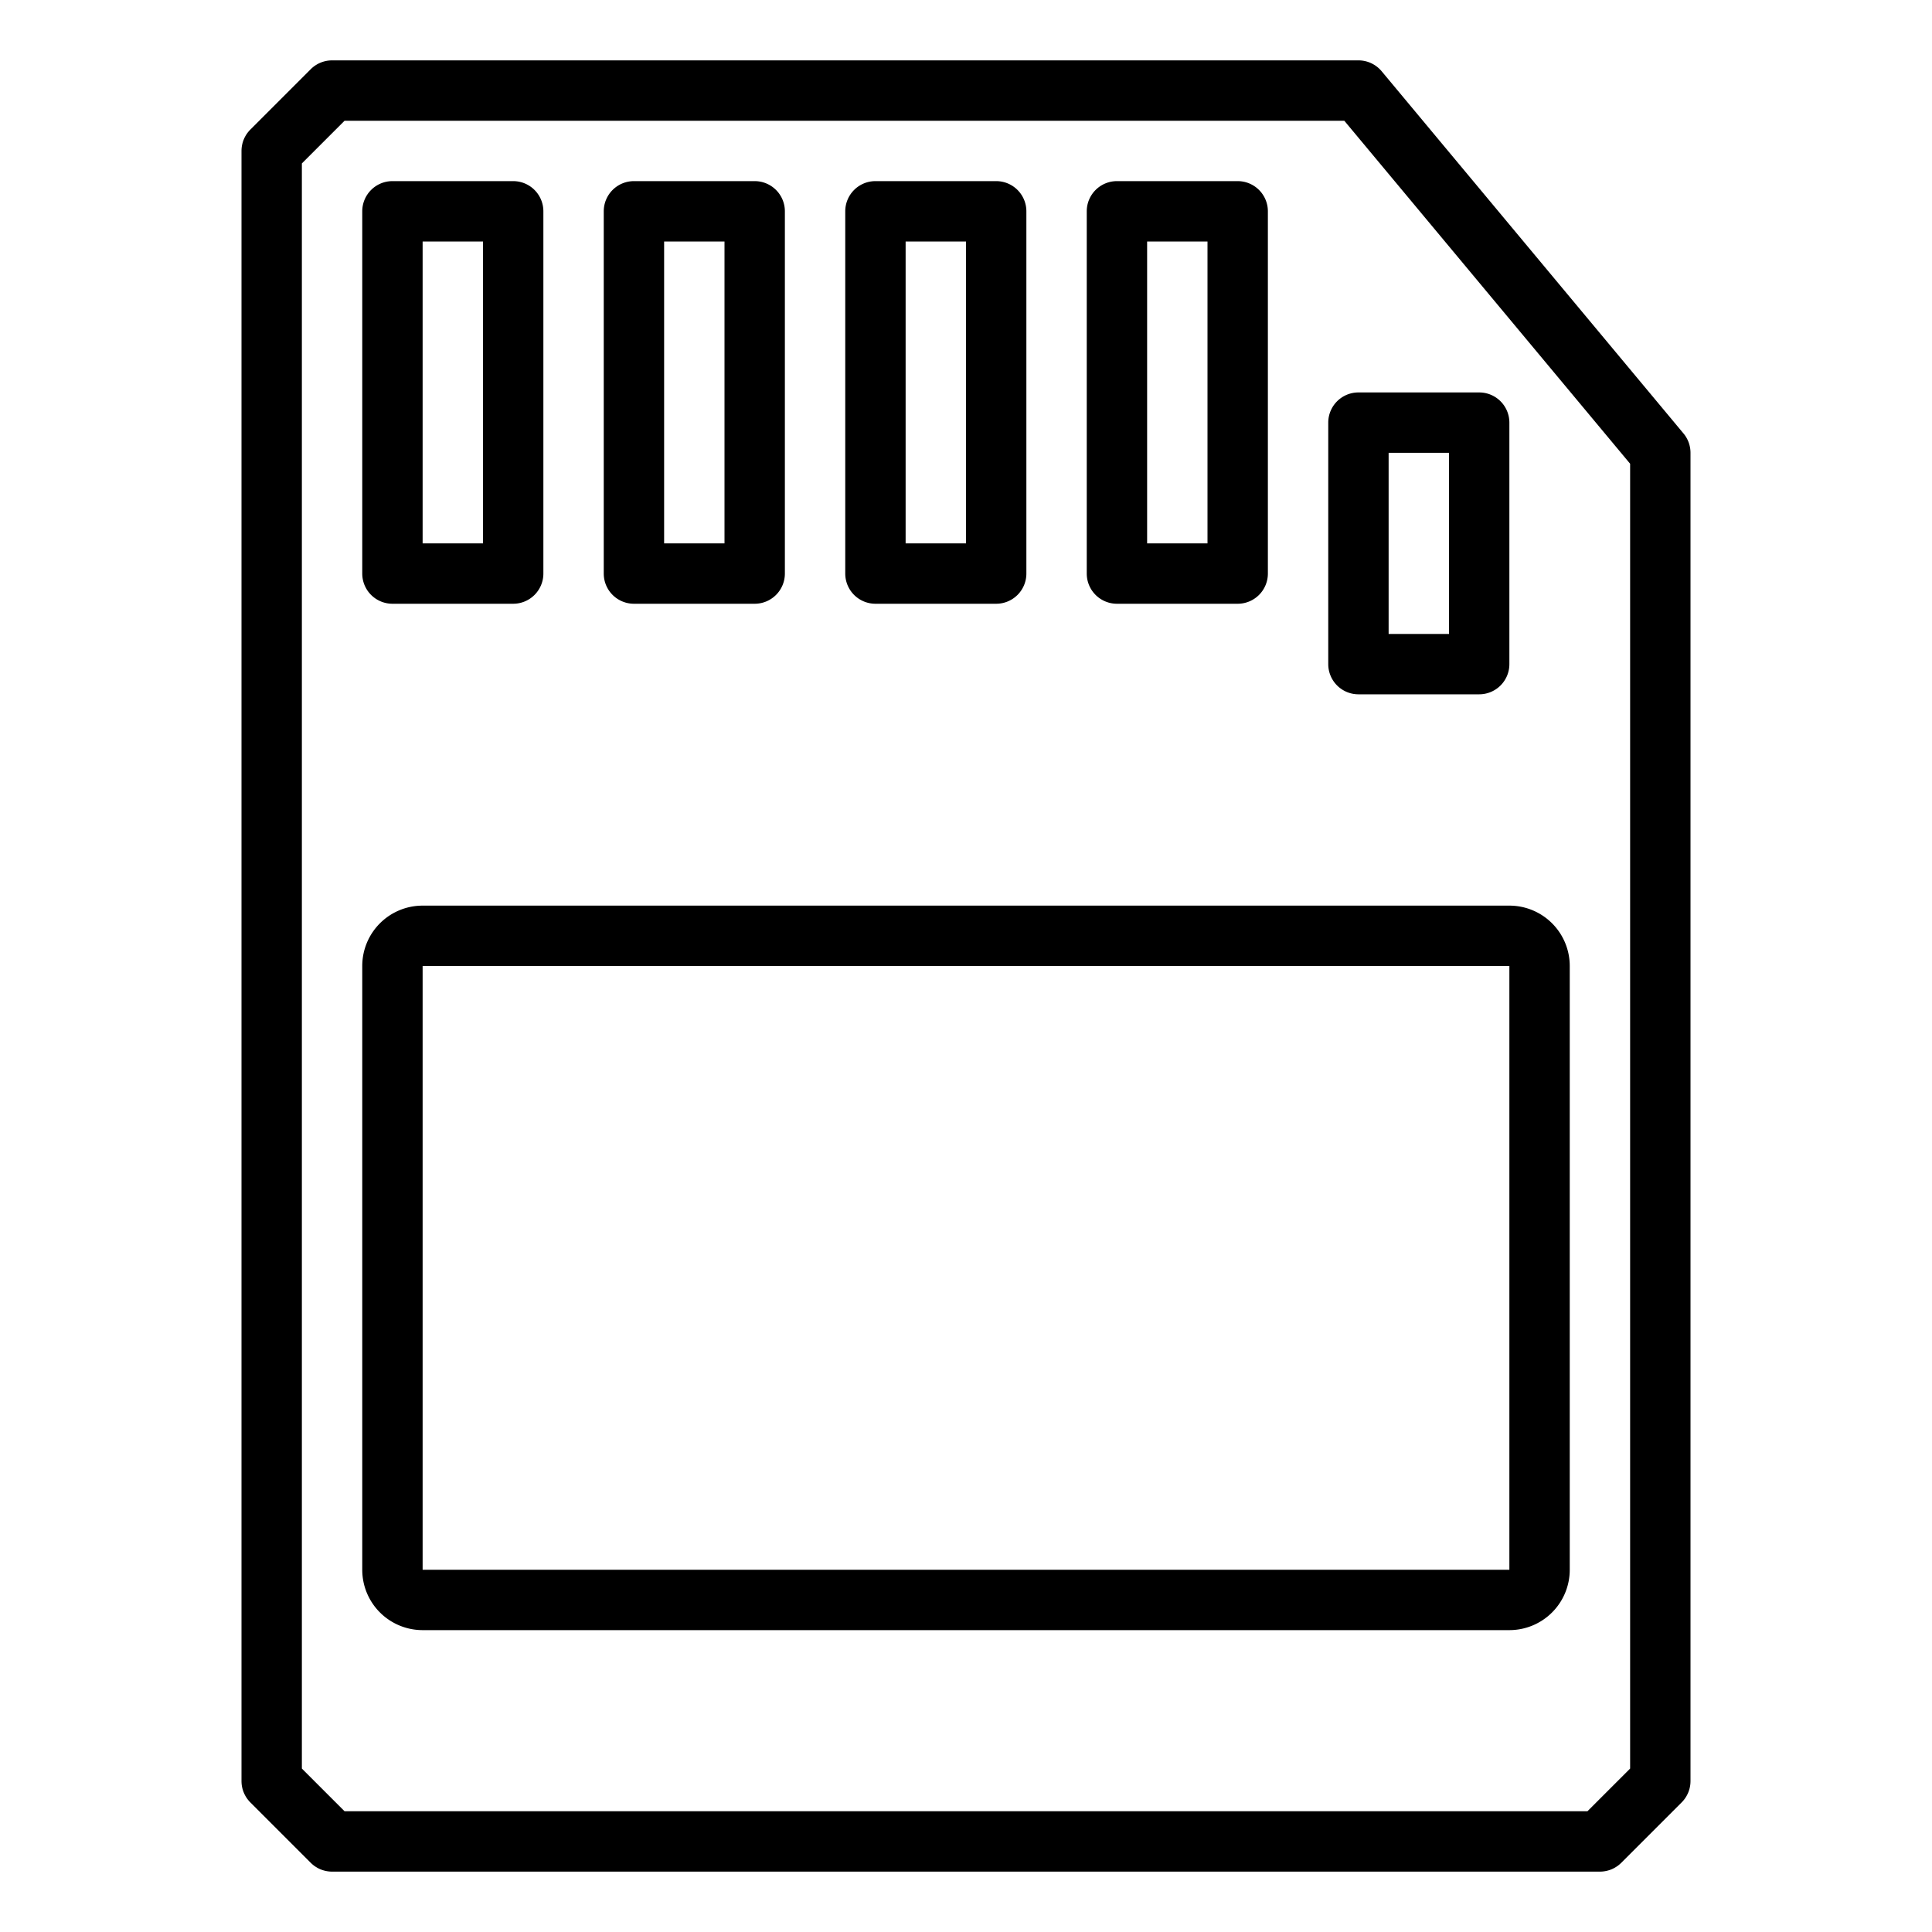 <svg xmlns="http://www.w3.org/2000/svg" viewBox="0 0 64 64" x="0px" y="0px"><title>Memory Card</title><g data-name="Memory Card"><path d="M55.768,14.359l-10-12A1,1,0,0,0,45,2H11a1,1,0,0,0-.707.293l-2,2A1,1,0,0,0,8,5V59a1,1,0,0,0,.293.707l2,2A1,1,0,0,0,11,62H53a1,1,0,0,0,.707-.293l2-2A1,1,0,0,0,56,59V15A1,1,0,0,0,55.768,14.359ZM54,58.586,52.586,60H11.414L10,58.586V5.414L11.414,4H44.532L54,15.362Z"></path><path d="M13,20h4a1,1,0,0,0,1-1V7a1,1,0,0,0-1-1H13a1,1,0,0,0-1,1V19A1,1,0,0,0,13,20ZM14,8h2V18H14Z"></path><path d="M21,20h4a1,1,0,0,0,1-1V7a1,1,0,0,0-1-1H21a1,1,0,0,0-1,1V19A1,1,0,0,0,21,20ZM22,8h2V18H22Z"></path><path d="M29,20h4a1,1,0,0,0,1-1V7a1,1,0,0,0-1-1H29a1,1,0,0,0-1,1V19A1,1,0,0,0,29,20ZM30,8h2V18H30Z"></path><path d="M37,20h4a1,1,0,0,0,1-1V7a1,1,0,0,0-1-1H37a1,1,0,0,0-1,1V19A1,1,0,0,0,37,20ZM38,8h2V18H38Z"></path><path d="M44,14v8a1,1,0,0,0,1,1h4a1,1,0,0,0,1-1V14a1,1,0,0,0-1-1H45A1,1,0,0,0,44,14Zm2,1h2v6H46Z"></path><path d="M14,30a2,2,0,0,0-2,2V52a2,2,0,0,0,2,2H50a2,2,0,0,0,2-2V32a2,2,0,0,0-2-2Zm0,22V32H50V52Z"></path></g></svg>